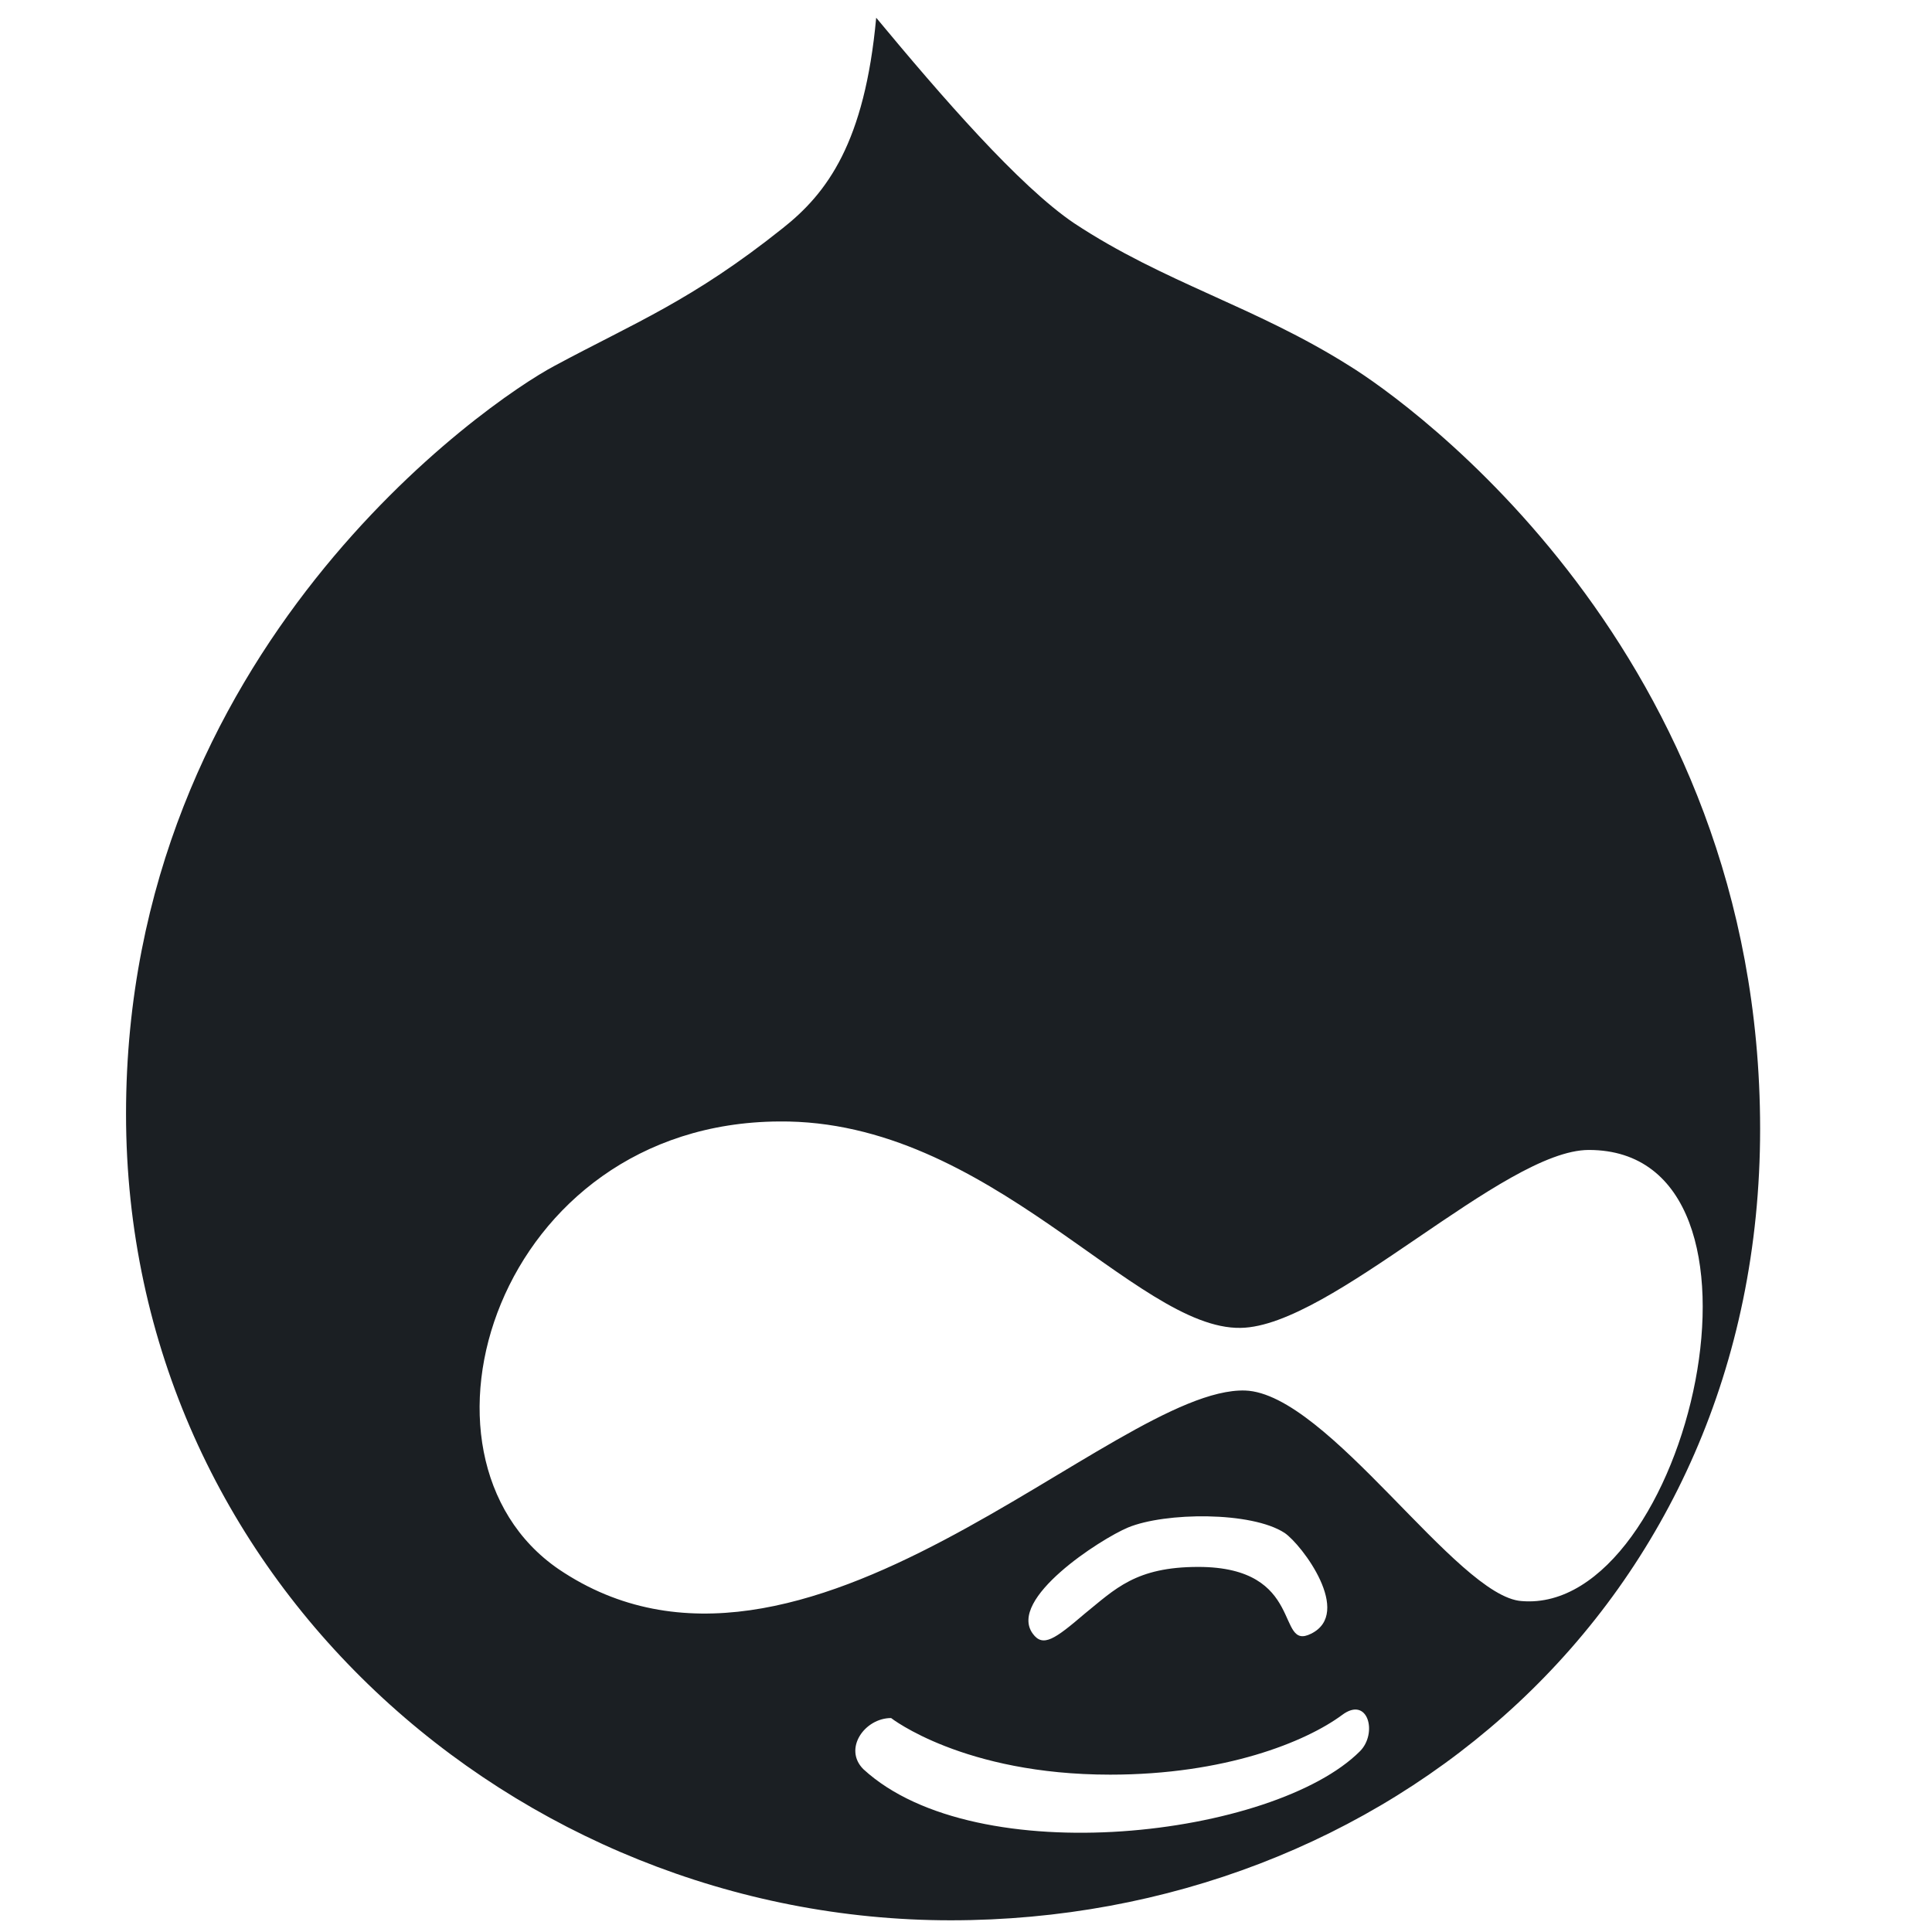 <?xml version="1.0" encoding="utf-8"?>
<!-- Generator: Adobe Illustrator 25.4.1, SVG Export Plug-In . SVG Version: 6.00 Build 0)  -->
<svg version="1.1" id="Layer_1" xmlns="http://www.w3.org/2000/svg" xmlns:xlink="http://www.w3.org/1999/xlink" x="0px" y="0px"
	 viewBox="0 0 1024 1024" style="enable-background:new 0 0 1024 1024;" xml:space="preserve" fill="#1B1F23">
<path d="M715.2,193.9c-50.1-31.6-98.1-44-145.9-75.6C540,98.5,498.7,50.7,464.4,9.4c-6.1,66.1-25.9,92.9-49.6,111.6
	c-48,38.3-78.5,50.1-120.7,72.8C258.5,212.6,66.8,344.5,66.8,590.4c0,246.3,207,427.4,437.1,427.4c229.4,0,429-166.9,429-419.5
	C932.8,345,745.6,212.6,715.2,193.9z M720.8,928.2c-45.3,45.3-203.2,64.7-263.2,9.5c-10.8-10.8,0.7-27.1,14.7-27.1
	c0,0,38.3,30,116.1,30c60.9,0,103.7-17.4,122.9-31.6C725.1,898.6,730.3,918.7,720.8,928.2z M597.9,809.6c19.6-8.1,65.4-8.6,83,2.9
	c9.2,6.3,36.3,42.4,14,53.4c-18.9,9.5-2.7-35.4-59.8-35.4c-33.2,0-44,11.7-60.2,24.8c-15.8,13.5-22.1,18-27.5,10.6
	C533.9,847.5,583.3,815.7,597.9,809.6z M806.5,848.6c-34.3-2.3-102.6-110.1-146.6-111.6c-69.7-2-234.8,182-363.8,94.7
	c-87.5-60-32.9-236.4,116.8-237.3c111.6-1.1,189,110.5,244.7,109.4c48-0.7,139.4-94.3,184.5-94.3C952,609.5,894.7,856,806.5,848.6z"
	/>
</svg>
